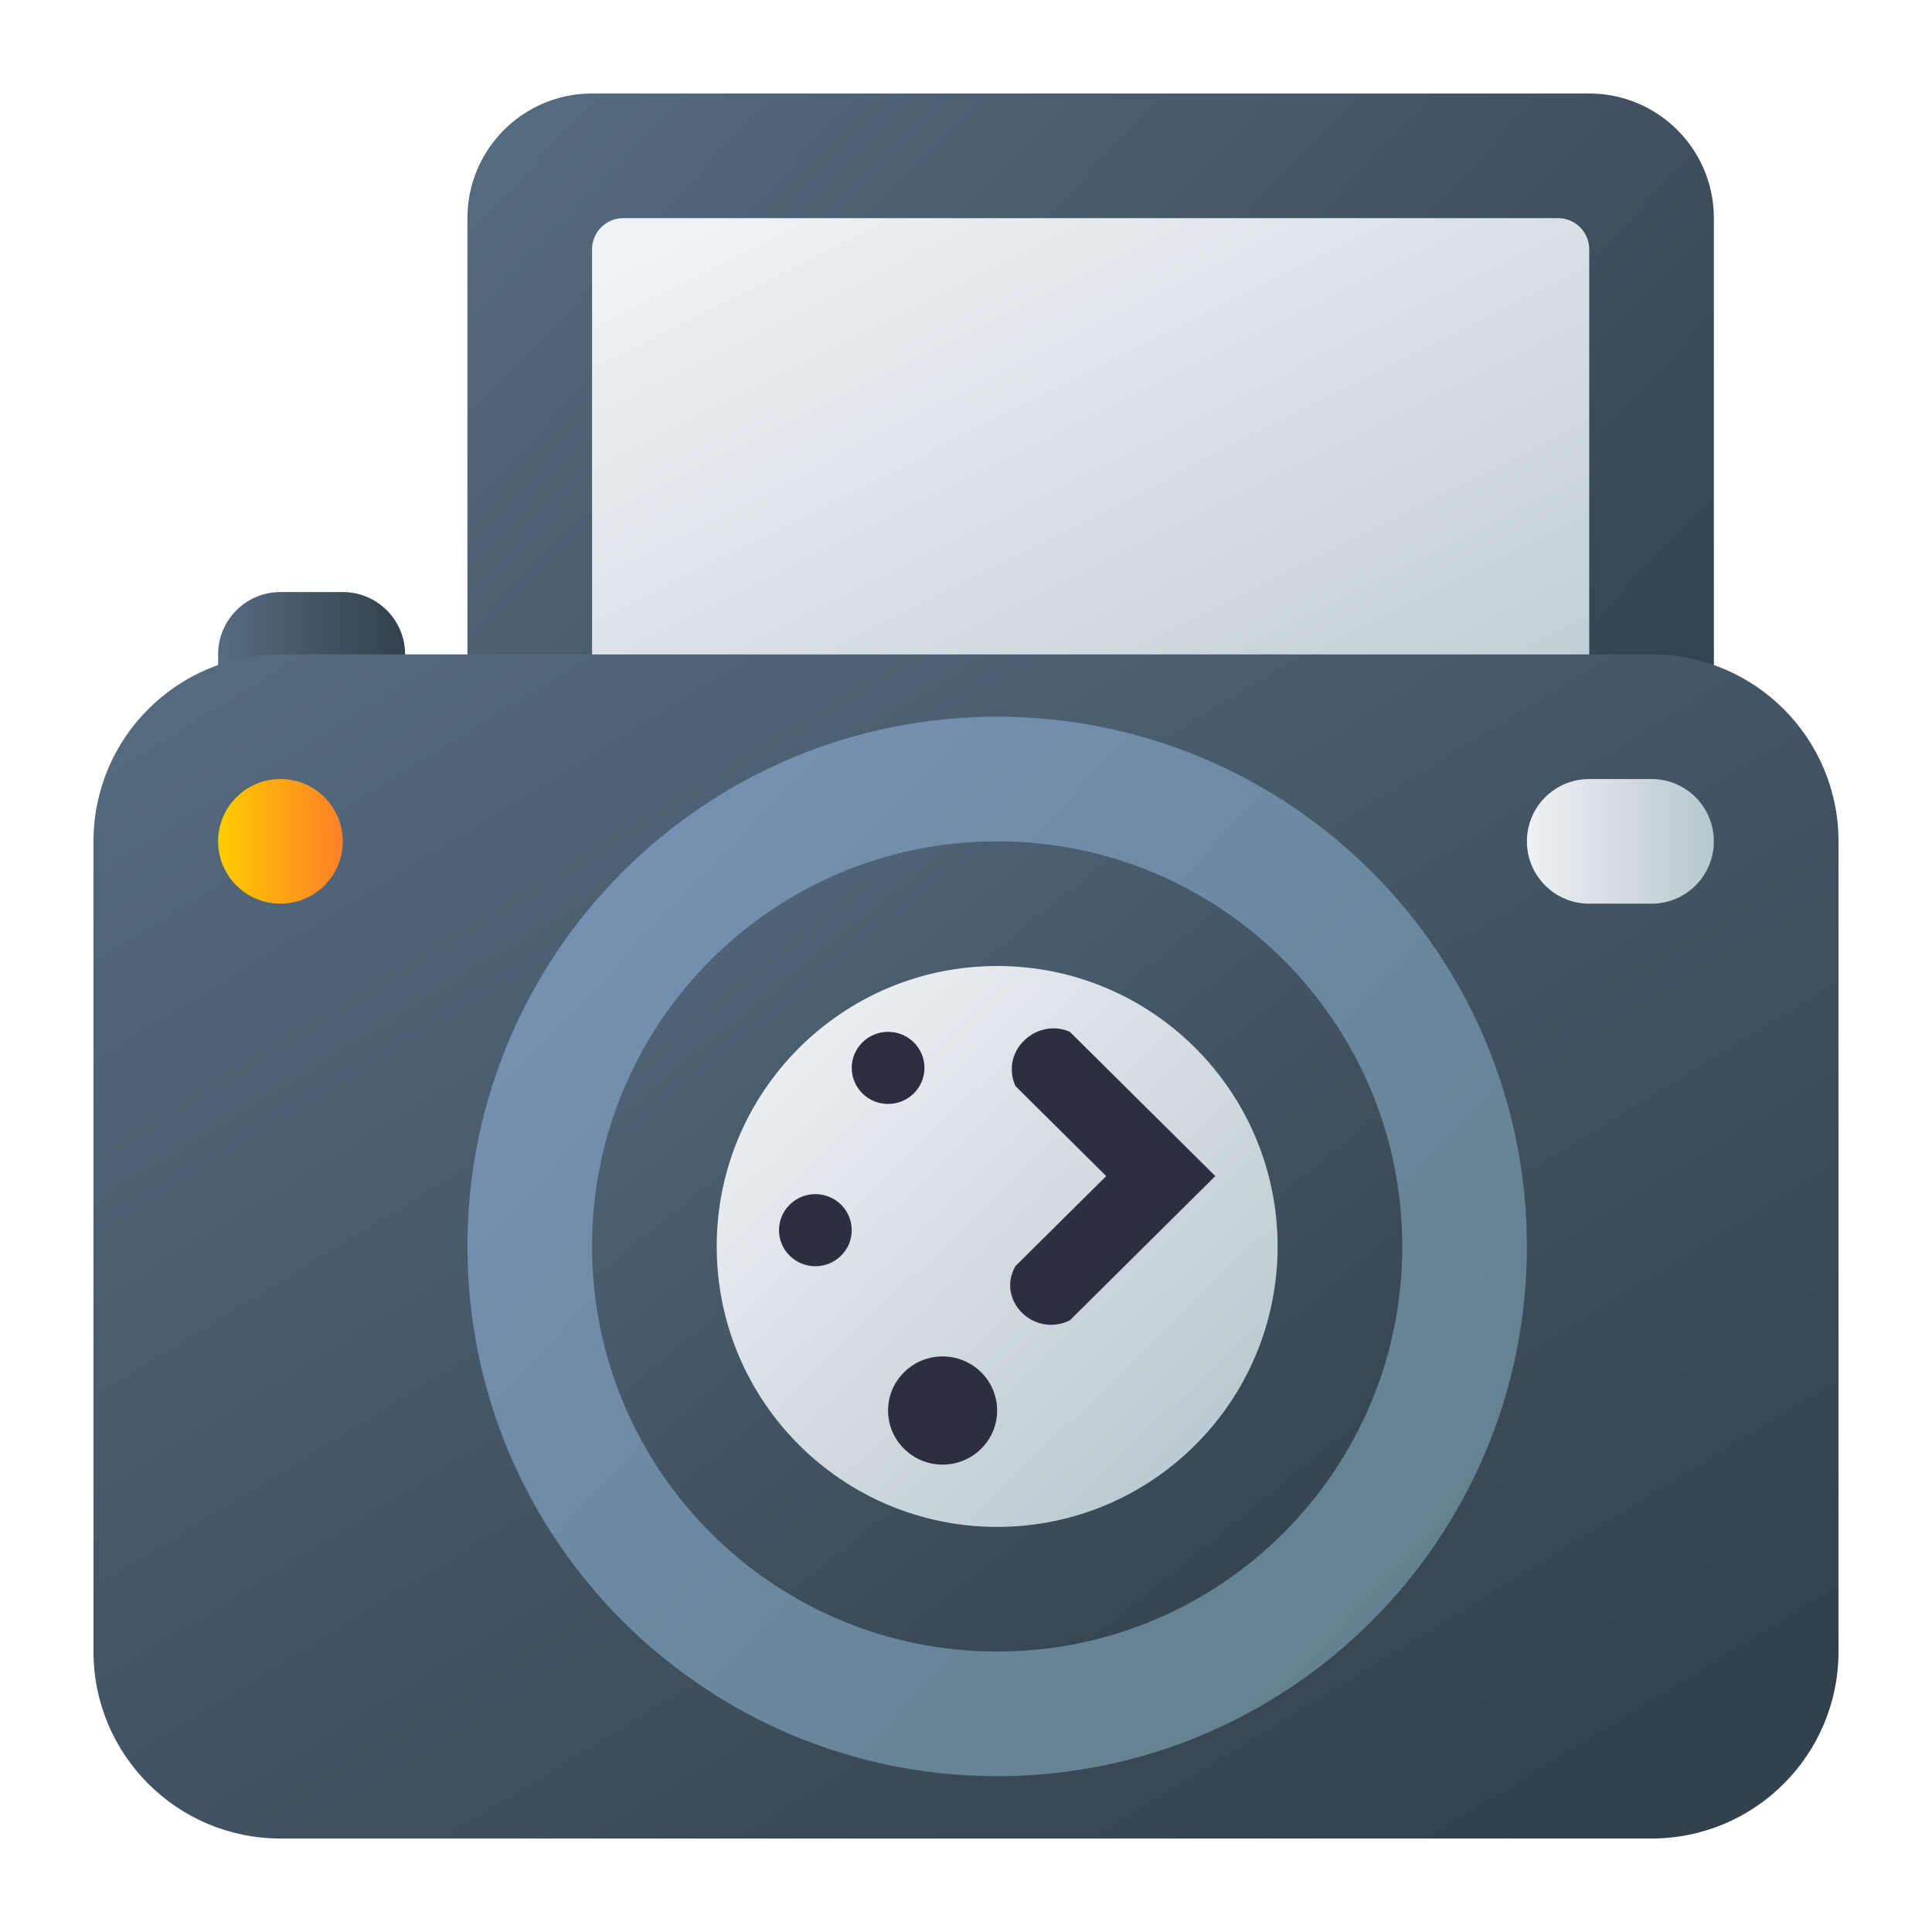 <?xml version="1.0" encoding="UTF-8" standalone="no"?>
<svg
   width="62"
   height="62"
   version="1.1"
   id="svg44"
   sodipodi:docname="org.kde.plasma.frame.svg"
   inkscape:version="1.4.2 (unknown)"
   xml:space="preserve"
   xmlns:inkscape="http://www.inkscape.org/namespaces/inkscape"
   xmlns:sodipodi="http://sodipodi.sourceforge.net/DTD/sodipodi-0.dtd"
   xmlns:xlink="http://www.w3.org/1999/xlink"
   xmlns="http://www.w3.org/2000/svg"
   xmlns:svg="http://www.w3.org/2000/svg"><sodipodi:namedview
     id="namedview46"
     pagecolor="#ffffff"
     bordercolor="#666666"
     borderopacity="1.0"
     inkscape:showpageshadow="2"
     inkscape:pageopacity="0.0"
     inkscape:pagecheckerboard="0"
     inkscape:deskcolor="#d1d1d1"
     showgrid="false"
     inkscape:zoom="9.8333334"
     inkscape:cx="27.152542"
     inkscape:cy="52.016949"
     inkscape:window-width="1920"
     inkscape:window-height="1000"
     inkscape:window-x="0"
     inkscape:window-y="0"
     inkscape:window-maximized="1"
     inkscape:current-layer="svg44" /><defs
     id="defs20"><linearGradient
       id="linearGradient31"
       inkscape:collect="always"><stop
         style="stop-color:#ffcc00;stop-opacity:1"
         offset="0"
         id="stop31" /><stop
         style="stop-color:#ff7f2a;stop-opacity:1"
         offset="1"
         id="stop32" /></linearGradient><linearGradient
       id="linearGradient30"
       inkscape:collect="always"><stop
         style="stop-color:#7791b3;stop-opacity:1;"
         offset="0"
         id="stop29" /><stop
         style="stop-color:#63818f;stop-opacity:1;"
         offset="1"
         id="stop30" /></linearGradient><linearGradient
       id="linearGradient18"
       inkscape:collect="always"><stop
         style="stop-color:#eff2f6;stop-opacity:1;"
         offset="0"
         id="stop19" /><stop
         style="stop-color:#b7c6cd;stop-opacity:1;"
         offset="1"
         id="stop20" /></linearGradient><linearGradient
       id="linearGradient16"
       inkscape:collect="always"><stop
         style="stop-color:#566c80;stop-opacity:1;"
         offset="0"
         id="stop8" /><stop
         style="stop-color:#4d6274;stop-opacity:1;"
         offset="0.228"
         id="stop18" /><stop
         style="stop-color:#394956;stop-opacity:1;"
         offset="0.802"
         id="stop17" /><stop
         style="stop-color:#33414c;stop-opacity:1;"
         offset="1"
         id="stop16" /></linearGradient><linearGradient
       id="linearGradient1"
       inkscape:collect="always"><stop
         style="stop-color:#566c80;stop-opacity:1;"
         offset="0"
         id="stop3" /><stop
         style="stop-color:#33404d;stop-opacity:1;"
         offset="1"
         id="stop5" /></linearGradient><linearGradient
       id="a"
       y1="542.8"
       y2="503.8"
       x2="0"
       gradientUnits="userSpaceOnUse"><stop
         stop-color="#2a2c2f"
         id="stop2" /><stop
         offset="1"
         stop-color="#424649"
         id="stop4" /></linearGradient><linearGradient
       id="b"
       y1="42"
       x1="42"
       y2="6"
       x2="6"
       gradientUnits="userSpaceOnUse"><stop
         stop-color="#989a9b"
         id="stop7" /><stop
         offset="1"
         stop-color="#f6f6f7"
         id="stop9" /></linearGradient><linearGradient
       id="c"
       y1="523.8"
       y2="549.8"
       x2="0"
       gradientUnits="userSpaceOnUse"
       gradientTransform="matrix(0.707,-0.707,0.707,0.707,-635.28,-57.48)"><stop
         id="stop12" /><stop
         offset="1"
         stop-opacity="0"
         id="stop14" /></linearGradient><linearGradient
       xlink:href="#c"
       id="d"
       y1="520.94"
       x1="410.88"
       y2="532.63"
       x2="422.57"
       gradientUnits="userSpaceOnUse"
       gradientTransform="translate(-384.57,-499.8)" /><linearGradient
       xlink:href="#a"
       id="e"
       y1="543.8"
       x1="428.57"
       y2="503.8"
       x2="388.57"
       gradientUnits="userSpaceOnUse" /><linearGradient
       xlink:href="#a"
       id="f"
       x1="391.57"
       x2="461.2"
       gradientUnits="userSpaceOnUse"
       gradientTransform="translate(250.71,-442.32)" /><linearGradient
       gradientTransform="matrix(1.05,0,0,1.05,-523.494,-510.345)"
       gradientUnits="userSpaceOnUse"
       x2="426.695"
       y2="499.921"
       y1="547.675"
       id="a-6"
       x1="389.32"><stop
         stop-color="#18222a"
         style="stop-color:#1e2b35;stop-opacity:1"
         id="stop216" /><stop
         stop-color="#566069"
         offset="1"
         style="stop-color:#6d7983;stop-opacity:1"
         id="stop218" /></linearGradient><linearGradient
       id="e-7-3-7"
       y1="543.8"
       y2="503.8"
       x2="0"
       gradientUnits="userSpaceOnUse"
       gradientTransform="translate(-380.57,-495.8)"><stop
         stop-color="#2f3943"
         id="stop18-5-7-5" /><stop
         offset="1"
         stop-color="#808c9b"
         id="stop20-3-5-3" /></linearGradient><linearGradient
       id="b-6-2-6"
       y1="540.8"
       y2="536.8"
       gradientUnits="userSpaceOnUse"
       x2="0"><stop
         stop-color="#2f3943"
         id="stop7-2-2-2" /><stop
         offset="1"
         stop-color="#4d5662"
         id="stop9-9-8-9" /></linearGradient><linearGradient
       id="c-2-7-2"
       y1="537.8"
       y2="538.8"
       x2="0"
       gradientUnits="userSpaceOnUse"><stop
         stop-color="#197cf1"
         id="stop12-7-3-7" /><stop
         offset="1"
         stop-color="#21c9fb"
         id="stop14-0-6-0" /></linearGradient><linearGradient
       id="linearGradient450"
       y1="540.8"
       y2="536.8"
       gradientUnits="userSpaceOnUse"
       x2="0"><stop
         stop-color="#2f3943"
         id="stop446" /><stop
         offset="1"
         stop-color="#4d5662"
         id="stop448" /></linearGradient><linearGradient
       xlink:href="#c-2-7-2"
       id="d-3-2-3"
       y1="539.8"
       y2="538.8"
       gradientUnits="userSpaceOnUse"
       x2="0"
       gradientTransform="translate(-387.87,-583.5)" /><linearGradient
       id="linearGradient457"
       y1="537.8"
       y2="538.8"
       x2="0"
       gradientUnits="userSpaceOnUse"><stop
         stop-color="#197cf1"
         id="stop453" /><stop
         offset="1"
         stop-color="#21c9fb"
         id="stop455" /></linearGradient><linearGradient
       id="a-67"
       y1="542.8"
       y2="503.8"
       x2="0"
       gradientUnits="userSpaceOnUse"><stop
         stop-color="#2a2c2f"
         id="stop2-5" /><stop
         offset="1"
         stop-color="#424649"
         id="stop4-3" /></linearGradient><linearGradient
       id="c-6"
       y1="523.8"
       y2="549.8"
       x2="0"
       gradientUnits="userSpaceOnUse"
       gradientTransform="matrix(0.707,-0.707,0.707,0.707,-635.28,-57.48)"><stop
         id="stop12-2" /><stop
         offset="1"
         stop-opacity="0"
         id="stop14-9" /></linearGradient><linearGradient
       xlink:href="#a-67"
       id="f-1"
       x1="391.57"
       x2="461.2"
       gradientUnits="userSpaceOnUse"
       gradientTransform="translate(204.55,-360.548)" /><linearGradient
       id="linearGradient891"
       y1="542.8"
       y2="503.8"
       x2="0"
       gradientUnits="userSpaceOnUse"><stop
         stop-color="#2a2c2f"
         id="stop887" /><stop
         offset="1"
         stop-color="#424649"
         id="stop889" /></linearGradient><linearGradient
       xlink:href="#c-6"
       id="d-2"
       y1="520.94"
       x1="410.88"
       y2="532.63"
       x2="422.57"
       gradientUnits="userSpaceOnUse"
       gradientTransform="translate(-475.031,-474.618)" /><linearGradient
       id="linearGradient898"
       y1="523.8"
       y2="549.8"
       x2="0"
       gradientUnits="userSpaceOnUse"
       gradientTransform="matrix(0.707,-0.707,0.707,0.707,-635.28,-57.48)"><stop
         id="stop894" /><stop
         offset="1"
         stop-opacity="0"
         id="stop896" /></linearGradient><linearGradient
       xlink:href="#a-67"
       id="e-7"
       y1="543.8"
       x1="428.57"
       y2="503.8"
       x2="388.57"
       gradientUnits="userSpaceOnUse"
       gradientTransform="translate(-90.461,25.182)" /><linearGradient
       id="linearGradient905"
       y1="542.8"
       y2="503.8"
       x2="0"
       gradientUnits="userSpaceOnUse"><stop
         stop-color="#2a2c2f"
         id="stop901" /><stop
         offset="1"
         stop-color="#424649"
         id="stop903" /></linearGradient><linearGradient
       id="b-0"
       y1="42"
       x1="42"
       y2="6"
       x2="6"
       gradientUnits="userSpaceOnUse"
       gradientTransform="translate(-90.461,25.182)"><stop
         stop-color="#989a9b"
         id="stop7-9" /><stop
         offset="1"
         stop-color="#f6f6f7"
         id="stop9-3" /></linearGradient><linearGradient
       id="e-3"
       x1="9.969"
       x2="9.969"
       y1="295.76"
       y2="281.49"
       gradientTransform="matrix(2.668,0,0,2.668,9.412,-737.778)"
       gradientUnits="userSpaceOnUse"><stop
         stop-color="#7b88a1"
         offset="0"
         id="stop10"
         style="stop-color:#ffd42a;stop-opacity:1" /><stop
         stop-color="#a6aebf"
         offset="1"
         id="stop11"
         style="stop-color:#ff00ff;stop-opacity:1" /></linearGradient><linearGradient
       id="d-6"
       x1="5.033"
       x2="5.033"
       y1="294.19"
       y2="282.62"
       gradientTransform="matrix(2.636,0,0,2.636,54.358,-658.424)"
       gradientUnits="userSpaceOnUse"><stop
         stop-color="#4c566a"
         offset="0"
         id="stop12-7" /><stop
         stop-color="#7b88a1"
         offset="1"
         id="stop13" /></linearGradient><linearGradient
       id="c-5"
       x1="8.603"
       x2="8.698"
       y1="281.984"
       y2="292.302"
       gradientTransform="matrix(2.636,0,0,2.636,54.358,-658.424)"
       gradientUnits="userSpaceOnUse"
       xlink:href="#e-3"><stop
         stop-color="#4c566a"
         offset="0"
         id="stop14-3"
         style="stop-color:#ffd42a;stop-opacity:1" /><stop
         stop-color="#2e3440"
         offset="1"
         id="stop15"
         style="stop-color:#ff00ff;stop-opacity:1" /></linearGradient><radialGradient
       id="b-5"
       cx="-136.99"
       cy="198.65"
       r="38.5"
       gradientTransform="matrix(0.259,0,0,0.217,67.458,-11.18)"
       gradientUnits="userSpaceOnUse"><stop
         stop-color="#5e81ac"
         offset="0"
         id="stop1" /><stop
         stop-color="#2e3440"
         offset="1"
         id="stop2-6" /></radialGradient><filter
       id="n"
       x="-0.11"
       y="-0.13"
       width="1.22"
       height="1.26"
       color-interpolation-filters="sRGB"><feGaussianBlur
         stdDeviation="0.152"
         id="feGaussianBlur9" /></filter><filter
       id="m"
       x="-0.19"
       y="-0.243"
       width="1.38"
       height="1.486"
       color-interpolation-filters="sRGB"><feGaussianBlur
         stdDeviation="0.152"
         id="feGaussianBlur10" /></filter><filter
       id="g"
       x="-0.05"
       y="-0.081"
       width="1.1"
       height="1.161"
       color-interpolation-filters="sRGB"><feGaussianBlur
         stdDeviation="0.128"
         id="feGaussianBlur7" /></filter><filter
       id="a-2"
       x="-0.054"
       y="-0.087"
       width="1.107"
       height="1.173"
       color-interpolation-filters="sRGB"><feGaussianBlur
         stdDeviation="0.086"
         id="feGaussianBlur4" /></filter><filter
       id="i"
       x="-0.05"
       y="-0.08"
       width="1.099"
       height="1.161"
       color-interpolation-filters="sRGB"><feGaussianBlur
         stdDeviation="0.762"
         id="feGaussianBlur5" /></filter><filter
       id="j"
       x="-0.01"
       y="-0.016"
       width="1.02"
       height="1.032"
       color-interpolation-filters="sRGB"><feGaussianBlur
         stdDeviation="0.03"
         id="feGaussianBlur3" /></filter><filter
       id="k"
       x="-0.199"
       y="-0.323"
       width="1.399"
       height="1.646"
       color-interpolation-filters="sRGB"><feGaussianBlur
         stdDeviation="1.061"
         id="feGaussianBlur2" /></filter><filter
       id="f-9"
       x="-0.195"
       y="-0.315"
       width="1.389"
       height="1.631"
       color-interpolation-filters="sRGB"><feGaussianBlur
         stdDeviation="2.988"
         id="feGaussianBlur8" /></filter><filter
       id="h"
       x="-0.199"
       y="-0.323"
       width="1.399"
       height="1.646"
       color-interpolation-filters="sRGB"><feGaussianBlur
         stdDeviation="0.512"
         id="feGaussianBlur6" /></filter><filter
       id="filter1"
       x="-0.054"
       y="-0.087"
       width="1.107"
       height="1.173"
       color-interpolation-filters="sRGB"><feGaussianBlur
         stdDeviation="0.086"
         id="feGaussianBlur1" /></filter><radialGradient
       id="paint156_radial_890_11"
       cx="0"
       cy="0"
       r="1"
       gradientUnits="userSpaceOnUse"
       gradientTransform="matrix(28,28,-28,28,122.333,29.169)"><stop
         offset="0.601"
         stop-color="#B7C6CD"
         id="stop1054" /><stop
         offset="0.877"
         stop-color="#EFF2F6"
         id="stop1055" /></radialGradient><linearGradient
       id="paint157_linear_890_11"
       x1="803"
       y1="805"
       x2="763"
       y2="765"
       gradientUnits="userSpaceOnUse"
       gradientTransform="matrix(1.167,0,0,1.167,-840.5,-823.41)"><stop
         offset="0.315"
         stop-color="#2E2E41"
         id="stop1056" /><stop
         offset="0.711"
         stop-color="#566C80"
         id="stop1057" /></linearGradient><linearGradient
       id="paint158_linear_890_11"
       x1="792"
       y1="794"
       x2="774"
       y2="776"
       gradientUnits="userSpaceOnUse"
       gradientTransform="translate(-752,-758)"><stop
         offset="0.304"
         stop-color="#2E2E41"
         id="stop1058" /><stop
         offset="1"
         stop-color="#566C80"
         id="stop1059" /></linearGradient><linearGradient
       id="paint159_linear_890_11"
       x1="788"
       y1="790"
       x2="778"
       y2="780"
       gradientUnits="userSpaceOnUse"
       gradientTransform="translate(-752,-758)"><stop
         offset="0.391"
         stop-color="#5200FF"
         id="stop1060"
         style="stop-color:#854cff;stop-opacity:1;" /><stop
         offset="1"
         stop-color="#0085FF"
         id="stop1061"
         style="stop-color:#40a4ff;stop-opacity:1;" /></linearGradient><linearGradient
       id="paint160_linear_890_11"
       x1="784"
       y1="798"
       x2="782"
       y2="796"
       gradientUnits="userSpaceOnUse"
       gradientTransform="translate(-752,-758)"><stop
         stop-color="#FF7E07"
         id="stop1062" /><stop
         offset="1"
         stop-color="#FFE607"
         id="stop1063" /></linearGradient><filter
       id="filter1030-6-5"
       x="-0.062"
       y="-0.058"
       width="1.123"
       height="1.117"
       color-interpolation-filters="sRGB"><feGaussianBlur
         stdDeviation="0.249"
         id="feGaussianBlur327-6" /></filter><linearGradient
       id="linearGradient958"
       x1="-272.21"
       x2="-275.5"
       y1="44.527"
       y2="50.385"
       gradientTransform="matrix(0.412,0,0,0.412,123.57,-13.539)"
       gradientUnits="userSpaceOnUse"><stop
         stop-color="#3650ae"
         offset="0"
         id="stop286-7" /><stop
         stop-color="#388fc9"
         offset="1"
         id="stop288-5" /></linearGradient><filter
       id="filter1040-5-2"
       x="-0.066"
       y="-0.055"
       width="1.132"
       height="1.11"
       color-interpolation-filters="sRGB"><feGaussianBlur
         stdDeviation="0.234"
         id="feGaussianBlur335-7" /></filter><linearGradient
       id="linearGradient966"
       x1="-272.86"
       x2="-267.62"
       y1="54.907"
       y2="49.026"
       gradientTransform="matrix(0.412,0,0,0.412,123.57,-13.539)"
       gradientUnits="userSpaceOnUse"><stop
         stop-color="#3491cb"
         offset="0"
         id="stop294" /><stop
         stop-color="#3850bb"
         offset="1"
         id="stop296" /></linearGradient><filter
       id="filter1046-3-6"
       x="-0.047"
       y="-0.082"
       width="1.095"
       height="1.164"
       color-interpolation-filters="sRGB"><feGaussianBlur
         stdDeviation="0.223"
         id="feGaussianBlur343-0" /></filter><linearGradient
       id="linearGradient974"
       x1="-277.66"
       x2="-270.88"
       y1="59.727"
       y2="58.222"
       gradientTransform="matrix(0.412,0,0,0.412,123.57,-13.539)"
       gradientUnits="userSpaceOnUse"><stop
         stop-color="#2fb1dc"
         offset="0"
         id="stop302" /><stop
         stop-color="#3491cb"
         offset="1"
         id="stop304" /></linearGradient><filter
       id="filter1052-5-1"
       x="-0.062"
       y="-0.058"
       width="1.123"
       height="1.117"
       color-interpolation-filters="sRGB"><feGaussianBlur
         stdDeviation="0.249"
         id="feGaussianBlur351-8" /></filter><linearGradient
       id="linearGradient982"
       x1="-282.61"
       x2="-278.76"
       y1="54.154"
       y2="62.018"
       gradientTransform="matrix(0.412,0,0,0.412,123.57,-13.539)"
       gradientUnits="userSpaceOnUse"><stop
         stop-color="#30add9"
         offset="0"
         id="stop310-3" /><stop
         stop-color="#329ed2"
         offset="1"
         id="stop312" /></linearGradient><filter
       id="filter1058-6-0"
       x="-0.066"
       y="-0.055"
       width="1.132"
       height="1.11"
       color-interpolation-filters="sRGB"><feGaussianBlur
         stdDeviation="0.234"
         id="feGaussianBlur359-2" /></filter><linearGradient
       id="linearGradient990-5"
       x1="-286.34"
       x2="-282.53"
       y1="57.278"
       y2="49.414"
       gradientTransform="matrix(0.412,0,0,0.412,123.57,-13.539)"
       gradientUnits="userSpaceOnUse"><stop
         stop-color="#329fd2"
         offset="0"
         id="stop318-6" /><stop
         stop-color="#2c80c1"
         offset="1"
         id="stop320-2" /></linearGradient><filter
       id="filter1064-9-9"
       x="-0.047"
       y="-0.082"
       width="1.095"
       height="1.164"
       color-interpolation-filters="sRGB"><feGaussianBlur
         stdDeviation="0.223"
         id="feGaussianBlur367-2" /></filter><linearGradient
       id="linearGradient998"
       x1="-281.51"
       x2="-282.55"
       y1="43.16"
       y2="49.908"
       gradientTransform="matrix(0.412,0,0,0.412,123.57,-13.539)"
       gradientUnits="userSpaceOnUse"><stop
         stop-color="#3857ba"
         offset="0"
         id="stop326" /><stop
         stop-color="#367dc1"
         offset="1"
         id="stop328-9" /></linearGradient><filter
       id="filter1103-1-7"
       x="-0.06"
       y="-0.06"
       width="1.12"
       height="1.12"
       color-interpolation-filters="sRGB"><feGaussianBlur
         stdDeviation="0.6"
         id="feGaussianBlur375-3" /></filter><filter
       id="filter1299-2-9"
       x="-0.03"
       y="-0.03"
       width="1.061"
       height="1.061"
       color-interpolation-filters="sRGB"><feGaussianBlur
         stdDeviation="0.188"
         id="feGaussianBlur383-3" /></filter><linearGradient
       id="linearGradient1227"
       x1="-228.54"
       x2="-228.54"
       y1="49.422"
       y2="52.342"
       gradientTransform="translate(237.02,-44.947)"
       gradientUnits="userSpaceOnUse"><stop
         stop-color="#fff"
         offset="0"
         id="stop342" /><stop
         stop-color="#fff"
         stop-opacity="0"
         offset="1"
         id="stop344" /></linearGradient><filter
       id="filter1229-7-7"
       x="-0.069"
       y="-0.107"
       width="1.138"
       height="1.214"
       color-interpolation-filters="sRGB"><feGaussianBlur
         stdDeviation="0.135"
         id="feGaussianBlur391-8" /></filter><filter
       id="filter4"
       x="-0.069"
       y="-0.107"
       width="1.138"
       height="1.214"
       color-interpolation-filters="sRGB"><feGaussianBlur
         stdDeviation="0.135"
         id="feGaussianBlur4-3" /></filter><filter
       id="filter1251-0-5"
       x="-0.208"
       y="-0.284"
       width="1.416"
       height="1.567"
       color-interpolation-filters="sRGB"><feGaussianBlur
         stdDeviation="0.07"
         id="feGaussianBlur394-0" /></filter><linearGradient
       id="d-6-1"
       gradientUnits="userSpaceOnUse"
       x1="27"
       x2="25.427"
       y1="28"
       y2="32.718"
       gradientTransform="translate(-58.576,-29.333)"><stop
         offset="0"
         stop-color="#b1621e"
         id="stop231" /><stop
         offset="1"
         stop-color="#ffa21d"
         id="stop233" /></linearGradient><linearGradient
       id="c-2"
       gradientTransform="matrix(2.043,-6.831,5.782,2.363,-33.357,5.319)"
       gradientUnits="userSpaceOnUse"
       x1="24"
       x2="24"
       y1="35"
       y2="13"><stop
         offset="0"
         stop-color="#cd7223"
         id="stop224" /><stop
         offset=".53"
         stop-color="#f48e00"
         id="stop226" /><stop
         offset="1"
         stop-color="#ffa92d"
         id="stop228" /></linearGradient><filter
       id="filter1030-6-5-2"
       x="-0.062"
       y="-0.058"
       width="1.123"
       height="1.117"
       color-interpolation-filters="sRGB"><feGaussianBlur
         stdDeviation="0.249"
         id="feGaussianBlur327-6-6" /></filter><filter
       id="filter1040-5-2-7"
       x="-0.066"
       y="-0.055"
       width="1.132"
       height="1.11"
       color-interpolation-filters="sRGB"><feGaussianBlur
         stdDeviation="0.234"
         id="feGaussianBlur335-7-9" /></filter><filter
       id="filter1046-3-6-2"
       x="-0.047"
       y="-0.082"
       width="1.095"
       height="1.164"
       color-interpolation-filters="sRGB"><feGaussianBlur
         stdDeviation="0.223"
         id="feGaussianBlur343-0-3" /></filter><filter
       id="filter1052-5-1-9"
       x="-0.062"
       y="-0.058"
       width="1.123"
       height="1.117"
       color-interpolation-filters="sRGB"><feGaussianBlur
         stdDeviation="0.249"
         id="feGaussianBlur351-8-2" /></filter><filter
       id="filter1058-6-0-9"
       x="-0.066"
       y="-0.055"
       width="1.132"
       height="1.11"
       color-interpolation-filters="sRGB"><feGaussianBlur
         stdDeviation="0.234"
         id="feGaussianBlur359-2-7" /></filter><filter
       id="filter1064-9-9-1"
       x="-0.047"
       y="-0.082"
       width="1.095"
       height="1.164"
       color-interpolation-filters="sRGB"><feGaussianBlur
         stdDeviation="0.223"
         id="feGaussianBlur367-2-2" /></filter><filter
       id="filter1103-1-7-1"
       x="-0.06"
       y="-0.06"
       width="1.12"
       height="1.12"
       color-interpolation-filters="sRGB"><feGaussianBlur
         stdDeviation="0.6"
         id="feGaussianBlur375-3-9" /></filter><filter
       id="filter1299-2-9-4"
       x="-0.024"
       y="-0.024"
       width="1.048"
       height="1.048"
       color-interpolation-filters="sRGB"><feGaussianBlur
         stdDeviation="0.188"
         id="feGaussianBlur383-3-5" /></filter><filter
       id="filter1229-7-7-6"
       x="-0.069"
       y="-0.107"
       width="1.138"
       height="1.214"
       color-interpolation-filters="sRGB"><feGaussianBlur
         stdDeviation="0.135"
         id="feGaussianBlur391-8-1" /></filter><filter
       id="filter5"
       x="-0.069"
       y="-0.107"
       width="1.138"
       height="1.214"
       color-interpolation-filters="sRGB"><feGaussianBlur
         stdDeviation="0.135"
         id="feGaussianBlur5-3" /></filter><filter
       id="filter1251-0-5-2"
       x="-0.208"
       y="-0.284"
       width="1.416"
       height="1.567"
       color-interpolation-filters="sRGB"><feGaussianBlur
         stdDeviation="0.07"
         id="feGaussianBlur394-0-0" /></filter><linearGradient
       id="paint321_linear_890_11"
       x1="707"
       y1="586"
       x2="684.528"
       y2="550.045"
       gradientUnits="userSpaceOnUse"><stop
         offset="0.596"
         stop-color="#2E2E41"
         id="stop1384" /><stop
         offset="1"
         stop-color="#566C80"
         id="stop1385" /></linearGradient><linearGradient
       id="paint322_linear_890_11"
       x1="671"
       y1="565"
       x2="686.383"
       y2="592.347"
       gradientUnits="userSpaceOnUse"><stop
         offset="0.275"
         stop-color="#EFF2F6"
         id="stop1386" /><stop
         offset="0.771"
         stop-color="#B7C6CD"
         id="stop1387" /></linearGradient><linearGradient
       id="paint323_linear_890_11"
       x1="665"
       y1="581"
       x2="661.308"
       y2="575.462"
       gradientUnits="userSpaceOnUse"><stop
         stop-color="#2E2E41"
         id="stop1388" /><stop
         offset="1"
         stop-color="#566C80"
         id="stop1389" /></linearGradient><linearGradient
       id="paint324_linear_890_11"
       x1="711"
       y1="617"
       x2="675.688"
       y2="564.962"
       gradientUnits="userSpaceOnUse"><stop
         offset="0.173"
         stop-color="#2E2E41"
         id="stop1390" /><stop
         offset="0.932"
         stop-color="#566C80"
         id="stop1391"
         style="stop-color:#566c80;stop-opacity:1;" /></linearGradient><linearGradient
       id="paint325_linear_890_11"
       x1="701"
       y1="615"
       x2="667"
       y2="581"
       gradientUnits="userSpaceOnUse"><stop
         offset="0.327"
         stop-color="#2E2E41"
         id="stop1392" /><stop
         offset="0.649"
         stop-color="#566C80"
         id="stop1393" /></linearGradient><linearGradient
       id="paint326_linear_890_11"
       x1="697"
       y1="611"
       x2="671"
       y2="585"
       gradientUnits="userSpaceOnUse"><stop
         stop-color="#2E2E41"
         id="stop1394" /><stop
         offset="1"
         stop-color="#566C80"
         id="stop1395" /></linearGradient><linearGradient
       id="paint327_linear_890_11"
       x1="675"
       y1="589"
       x2="693"
       y2="607"
       gradientUnits="userSpaceOnUse"><stop
         stop-color="#EFF2F6"
         id="stop1396" /><stop
         offset="1"
         stop-color="#B7C6CD"
         id="stop1397" /></linearGradient><linearGradient
       id="paint328_linear_890_11"
       x1="704"
       y1="583"
       x2="704"
       y2="587"
       gradientUnits="userSpaceOnUse"><stop
         stop-color="white"
         id="stop1398" /><stop
         offset="0.705"
         stop-color="#E6E6E6"
         id="stop1399" /></linearGradient><linearGradient
       id="paint329_linear_890_11"
       x1="663"
       y1="587"
       x2="659"
       y2="583"
       gradientUnits="userSpaceOnUse"><stop
         stop-color="#FF7E07"
         id="stop1400" /><stop
         offset="1"
         stop-color="#FFE607"
         id="stop1401" /></linearGradient><linearGradient
       inkscape:collect="always"
       xlink:href="#linearGradient1"
       id="linearGradient5"
       x1="677.678"
       y1="550.72"
       x2="709.275"
       y2="580.79"
       gradientUnits="userSpaceOnUse" /><linearGradient
       inkscape:collect="always"
       xlink:href="#linearGradient16"
       id="linearGradient8"
       x1="678.39"
       y1="565"
       x2="707.949"
       y2="613.153"
       gradientUnits="userSpaceOnUse" /><linearGradient
       inkscape:collect="always"
       xlink:href="#linearGradient18"
       id="linearGradient20"
       x1="674.966"
       y1="565"
       x2="689.068"
       y2="593.119"
       gradientUnits="userSpaceOnUse" /><linearGradient
       inkscape:collect="always"
       xlink:href="#linearGradient18"
       id="linearGradient22"
       x1="701"
       y1="585"
       x2="707"
       y2="585"
       gradientUnits="userSpaceOnUse" /><linearGradient
       inkscape:collect="always"
       xlink:href="#linearGradient18"
       id="linearGradient24"
       x1="676.322"
       y1="590.373"
       x2="691.373"
       y2="605.932"
       gradientUnits="userSpaceOnUse" /><linearGradient
       inkscape:collect="always"
       xlink:href="#linearGradient16"
       id="linearGradient26"
       x1="659"
       y1="579"
       x2="665"
       y2="579"
       gradientUnits="userSpaceOnUse" /><linearGradient
       inkscape:collect="always"
       xlink:href="#linearGradient30"
       id="linearGradient28"
       x1="671"
       y1="585"
       x2="697"
       y2="609.814"
       gradientUnits="userSpaceOnUse" /><linearGradient
       inkscape:collect="always"
       xlink:href="#linearGradient31"
       id="linearGradient32"
       x1="659"
       y1="585"
       x2="663"
       y2="585"
       gradientUnits="userSpaceOnUse" /><linearGradient
       inkscape:collect="always"
       xlink:href="#linearGradient16"
       id="linearGradient34"
       x1="671"
       y1="582"
       x2="694.559"
       y2="611"
       gradientUnits="userSpaceOnUse" /></defs><g
     id="g2272"
     transform="translate(-652,-558)"><path
       d="m 667,565 c 0,-2.209 1.791,-4 4,-4 h 32 c 2.209,0 4,1.791 4,4 v 17 c 0,2.209 -1.791,4 -4,4 h -32 c -2.209,0 -4,-1.791 -4,-4 z"
       id="path313"
       style="fill:url(#linearGradient5)" /><path
       id="path314"
       d="m 671,566 c 0,-0.552 0.448,-1 1,-1 h 30 c 0.552,0 1,0.448 1,1 v 16 c 0,0.552 -0.448,1 -1,1 h -30 c -0.552,0 -1,-0.448 -1,-1 z"
       style="fill:url(#linearGradient20)" /><path
       d="m 659,579 c 0,-1.105 0.895,-2 2,-2 h 2 c 1.105,0 2,0.895 2,2 v 2 h -6 z"
       id="path315"
       style="fill:url(#linearGradient26)" /><path
       d="m 655,585 c 0,-3.314 2.686,-6 6,-6 h 44 c 3.314,0 6,2.686 6,6 v 26 c 0,3.314 -2.686,6 -6,6 h -44 c -3.314,0 -6,-2.686 -6,-6 z"
       id="path316"
       style="fill:url(#linearGradient8)" /><path
       d="m 701,598 c 0,9.389 -7.611,17 -17,17 -9.389,0 -17,-7.611 -17,-17 0,-9.389 7.611,-17 17,-17 9.389,0 17,7.611 17,17 z"
       id="path317"
       style="fill:url(#linearGradient28)" /><path
       d="m 697,598 c 0,7.18 -5.82,13 -13,13 -7.18,0 -13,-5.82 -13,-13 0,-7.18 5.82,-13 13,-13 7.18,0 13,5.82 13,13 z"
       id="path318"
       style="fill:url(#linearGradient34)" /><path
       d="m 693,598 c 0,4.971 -4.029,9 -9,9 -4.971,0 -9,-4.029 -9,-9 0,-4.971 4.029,-9 9,-9 4.971,0 9,4.029 9,9 z"
       id="path319"
       style="fill:url(#linearGradient24)" /><path
       d="m 701,585 c 0,-1.105 0.895,-2 2,-2 h 2 c 1.105,0 2,0.895 2,2 0,1.105 -0.895,2 -2,2 h -2 c -1.105,0 -2,-0.895 -2,-2 z"
       id="path320"
       style="fill:url(#linearGradient22)"
       sodipodi:nodetypes="sssssss" /><path
       d="m 663,585 c 0,1.105 -0.895,2 -2,2 -1.105,0 -2,-0.895 -2,-2 0,-1.105 0.895,-2 2,-2 1.105,0 2,0.895 2,2 z"
       id="path321"
       style="fill:url(#linearGradient32)" /></g><path
     id="path11-3-6"
     style="color:#31363b;fill:#2e2e41;fill-opacity:1;stroke-width:0.7"
     d="m 28.5,33.113 c -0.644,0 -1.167,0.518 -1.167,1.157 0,0.639 0.522,1.157 1.167,1.157 0.644,0 1.167,-0.518 1.167,-1.157 0,-0.639 -0.522,-1.157 -1.167,-1.157 z m 5.833,0 c -1.027,-0.462 -2.248,0.574 -1.75,1.736 l 2.917,2.893 -2.917,2.893 c -0.613,1.089 0.586,2.301 1.75,1.736 l 4.667,-4.629 z m -8.167,5.208 c -0.644,0 -1.167,0.518 -1.167,1.157 0,0.639 0.522,1.157 1.167,1.157 0.644,0 1.167,-0.518 1.167,-1.157 0,-0.639 -0.522,-1.157 -1.167,-1.157 z m 4.083,5.208 c -0.966,0 -1.75,0.777 -1.75,1.736 0,0.959 0.784,1.736 1.75,1.736 0.966,0 1.75,-0.777 1.75,-1.736 0,-0.959 -0.784,-1.736 -1.75,-1.736 z"
     class="ColorScheme-Text"
     sodipodi:nodetypes="ssssscccccccssssssssss" /></svg>
